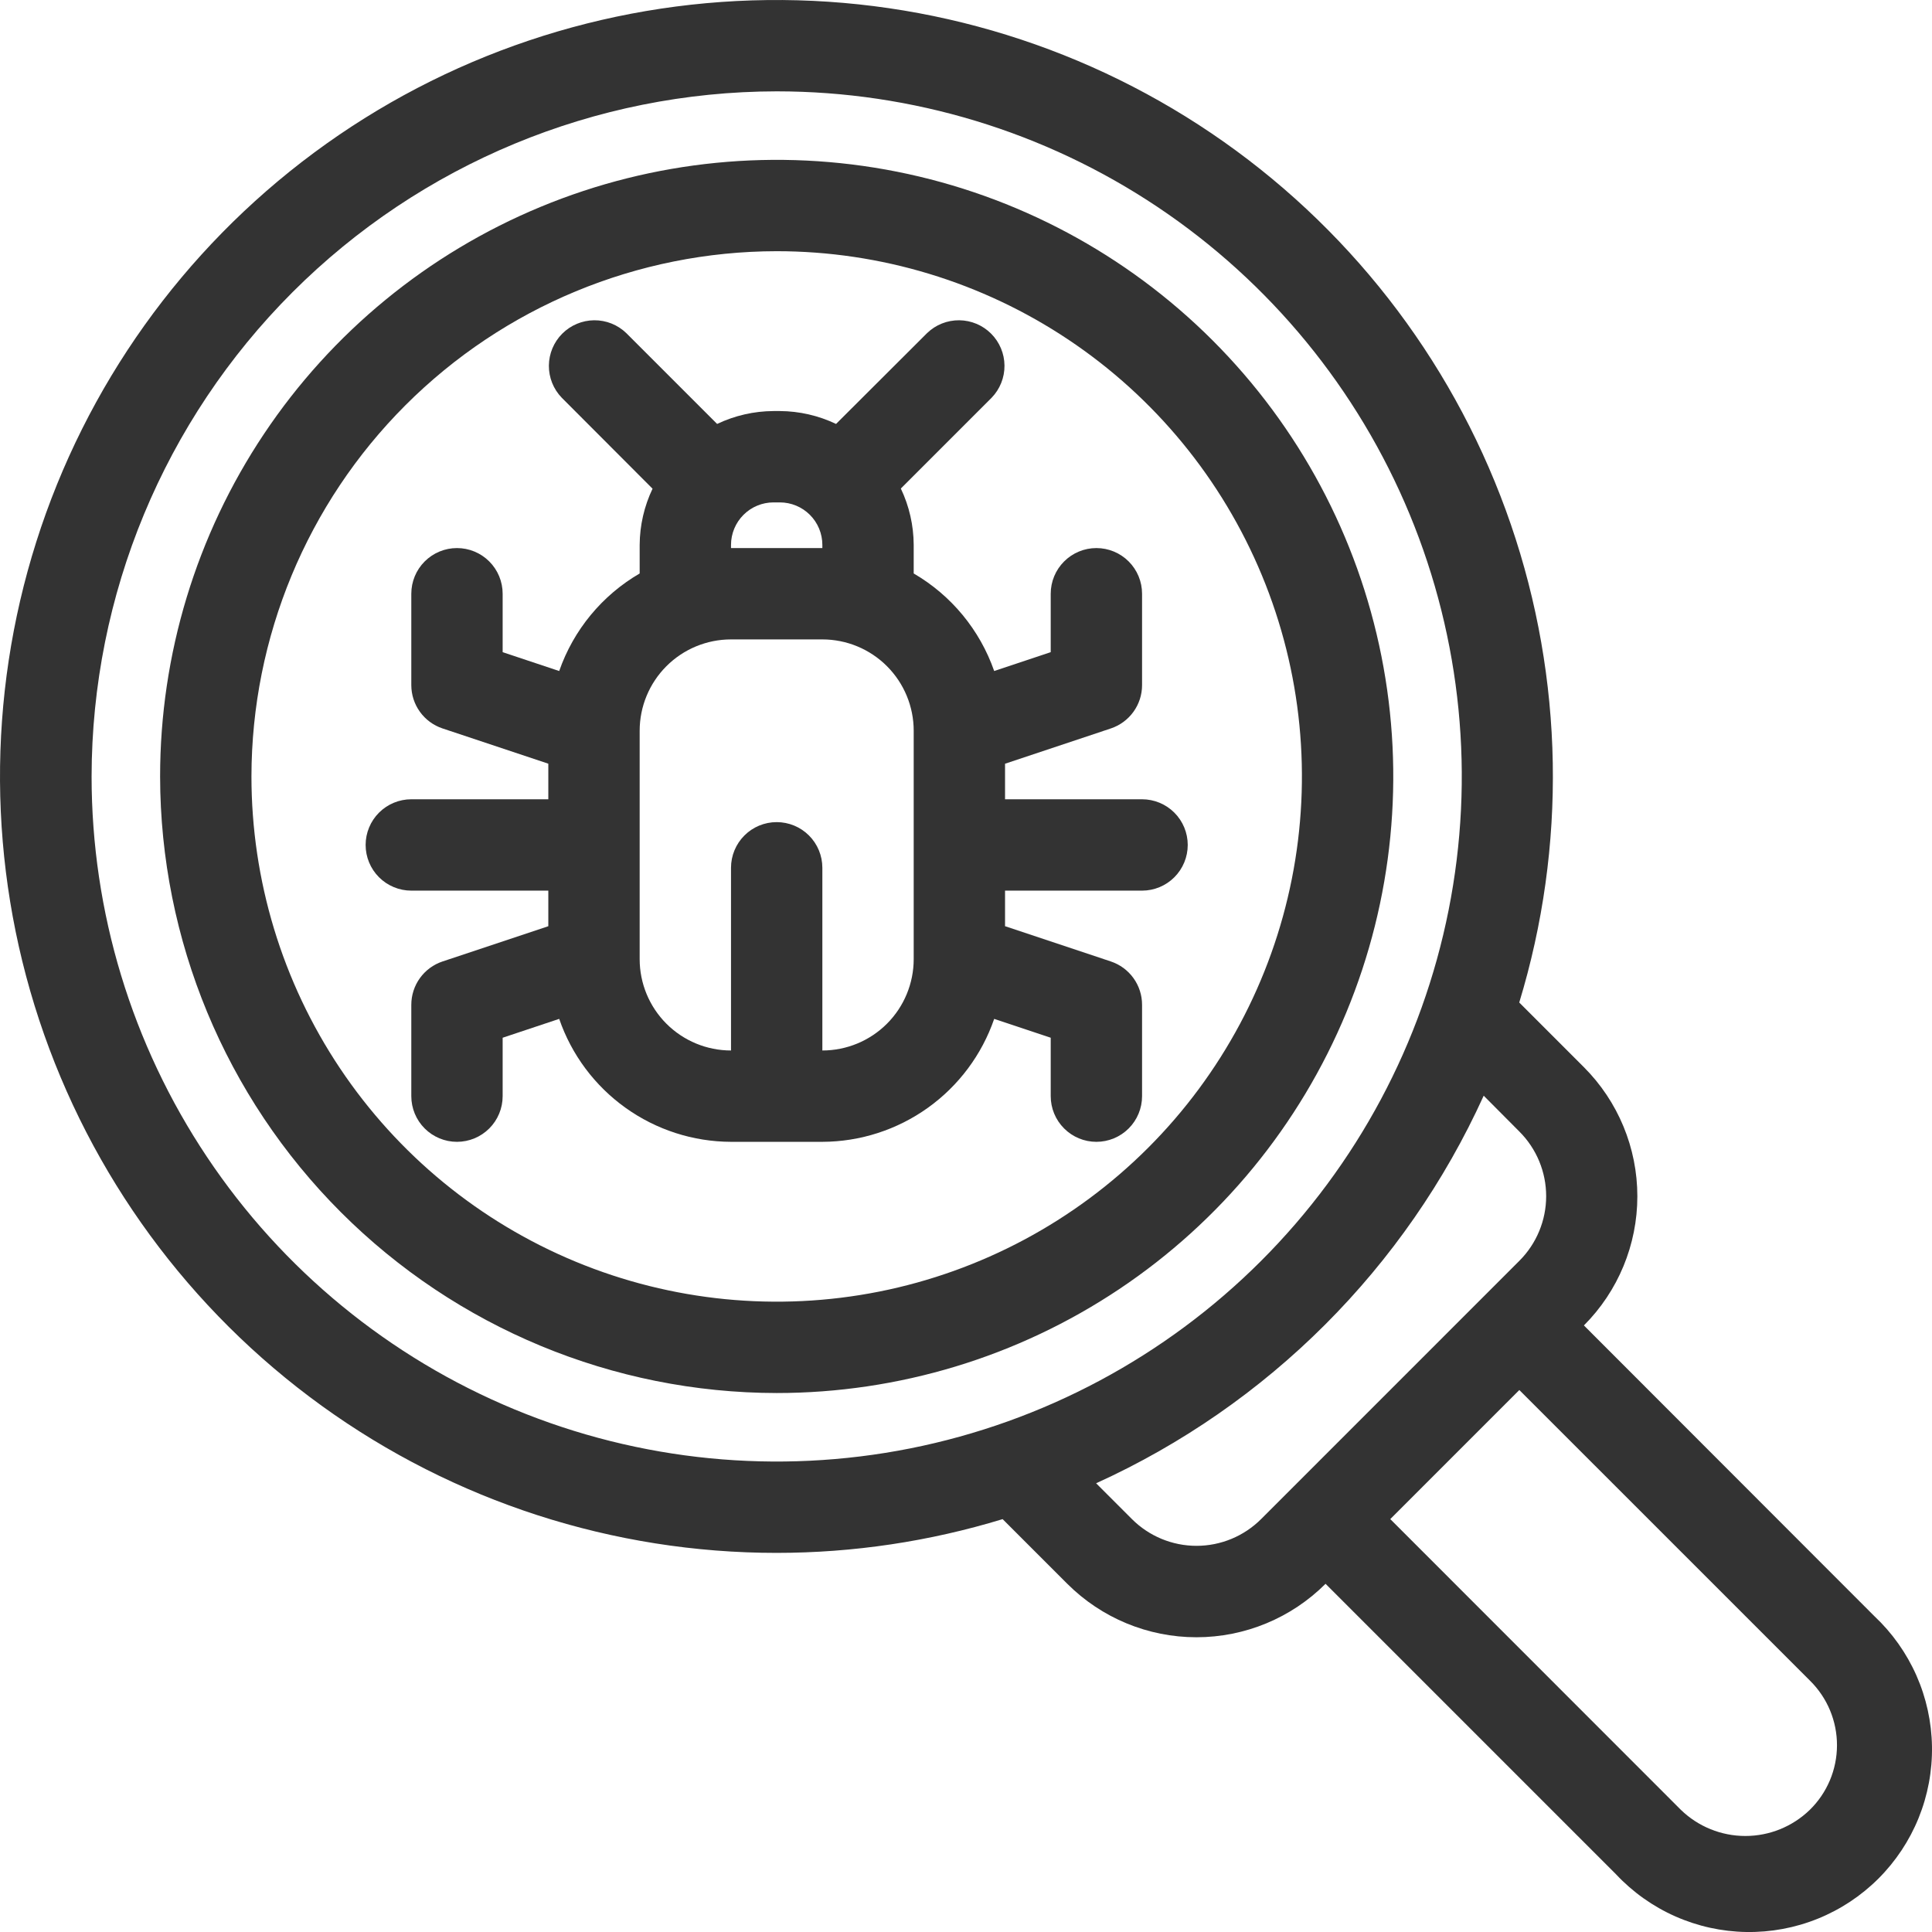 <svg width="100" height="100" viewBox="0 0 100 100" fill="none" xmlns="http://www.w3.org/2000/svg">
<path d="M28.381 46.099V47.94L22.906 49.765C22.435 49.922 22.025 50.223 21.735 50.626C21.445 51.028 21.289 51.512 21.289 52.009V56.737C21.289 57.364 21.538 57.965 21.981 58.408C22.425 58.852 23.026 59.101 23.653 59.101C24.28 59.101 24.881 58.852 25.325 58.408C25.768 57.965 26.017 57.364 26.017 56.737V53.713L28.944 52.737C29.582 54.59 30.781 56.198 32.375 57.338C33.968 58.479 35.877 59.095 37.837 59.101H42.565C44.525 59.095 46.434 58.479 48.028 57.338C49.621 56.198 50.821 54.59 51.459 52.737L54.385 53.713V56.737C54.385 57.364 54.634 57.965 55.078 58.408C55.521 58.852 56.122 59.101 56.749 59.101C57.376 59.101 57.978 58.852 58.421 58.408C58.864 57.965 59.113 57.364 59.113 56.737V52.009C59.114 51.512 58.957 51.028 58.667 50.626C58.377 50.223 57.967 49.922 57.496 49.765L52.021 47.94V46.099H59.113C59.74 46.099 60.342 45.849 60.785 45.406C61.228 44.963 61.477 44.361 61.477 43.734C61.477 43.108 61.228 42.506 60.785 42.063C60.342 41.62 59.74 41.37 59.113 41.37H52.021V39.529L57.496 37.704C57.967 37.547 58.377 37.246 58.667 36.843C58.957 36.441 59.114 35.957 59.113 35.46V30.732C59.113 30.105 58.864 29.504 58.421 29.061C57.978 28.617 57.376 28.368 56.749 28.368C56.122 28.368 55.521 28.617 55.078 29.061C54.634 29.504 54.385 30.105 54.385 30.732V33.756L51.459 34.732C50.717 32.606 49.24 30.815 47.293 29.683V28.201C47.288 27.192 47.061 26.196 46.627 25.286L51.329 20.584C51.759 20.138 51.998 19.541 51.992 18.921C51.987 18.301 51.738 17.708 51.3 17.27C50.862 16.831 50.269 16.583 49.649 16.577C49.029 16.572 48.432 16.81 47.986 17.241L43.274 21.943C42.366 21.51 41.373 21.282 40.367 21.276H40.036C39.026 21.281 38.03 21.509 37.118 21.943L32.416 17.241C31.971 16.81 31.373 16.572 30.754 16.577C30.134 16.583 29.541 16.831 29.102 17.27C28.664 17.708 28.416 18.301 28.41 18.921C28.405 19.541 28.643 20.138 29.074 20.584L33.776 25.295C33.343 26.203 33.115 27.195 33.109 28.201V29.683C31.163 30.815 29.685 32.606 28.944 34.732L26.017 33.756V30.732C26.017 30.105 25.768 29.504 25.325 29.061C24.881 28.617 24.28 28.368 23.653 28.368C23.026 28.368 22.425 28.617 21.981 29.061C21.538 29.504 21.289 30.105 21.289 30.732V35.46C21.289 35.957 21.445 36.441 21.735 36.843C22.025 37.246 22.435 37.547 22.906 37.704L28.381 39.529V41.37H21.289C20.662 41.37 20.061 41.62 19.617 42.063C19.174 42.506 18.925 43.108 18.925 43.734C18.925 44.361 19.174 44.963 19.617 45.406C20.061 45.849 20.662 46.099 21.289 46.099H28.381ZM37.837 28.201C37.838 27.618 38.071 27.06 38.483 26.648C38.895 26.236 39.453 26.005 40.036 26.004H40.367C40.949 26.005 41.508 26.236 41.92 26.648C42.332 27.06 42.564 27.618 42.565 28.201V28.368H37.837V28.201ZM33.109 37.824C33.109 36.571 33.607 35.368 34.494 34.481C35.381 33.594 36.583 33.096 37.837 33.096H42.565C43.819 33.096 45.022 33.594 45.908 34.481C46.795 35.368 47.293 36.571 47.293 37.824V49.645C47.293 50.898 46.795 52.101 45.908 52.988C45.022 53.874 43.819 54.373 42.565 54.373V44.916C42.565 44.289 42.316 43.688 41.873 43.245C41.429 42.801 40.828 42.553 40.201 42.553C39.574 42.553 38.973 42.801 38.53 43.245C38.086 43.688 37.837 44.289 37.837 44.916V54.373C36.583 54.373 35.381 53.874 34.494 52.988C33.607 52.101 33.109 50.898 33.109 49.645V37.824Z" fill="#333333"/>
<path d="M40.201 72.103C46.513 72.103 52.684 70.231 57.932 66.724C63.18 63.218 67.271 58.233 69.686 52.402C72.102 46.57 72.734 40.153 71.502 33.962C70.271 27.771 67.231 22.085 62.768 17.622C58.305 13.158 52.618 10.119 46.427 8.887C40.236 7.656 33.82 8.288 27.988 10.704C22.156 13.119 17.172 17.209 13.665 22.458C10.159 27.706 8.287 33.876 8.287 40.188C8.296 48.65 11.662 56.762 17.645 62.745C23.628 68.728 31.74 72.094 40.201 72.103ZM40.201 13.002C45.578 13.002 50.834 14.597 55.305 17.584C59.776 20.571 63.26 24.817 65.318 29.785C67.376 34.752 67.914 40.219 66.865 45.492C65.816 50.766 63.227 55.61 59.425 59.412C55.623 63.214 50.779 65.803 45.505 66.853C40.231 67.901 34.765 67.363 29.797 65.305C24.83 63.248 20.584 59.763 17.596 55.292C14.609 50.822 13.015 45.566 13.015 40.188C13.023 32.981 15.89 26.07 20.986 20.974C26.083 15.877 32.993 13.01 40.201 13.002Z" fill="#333333"/>
<path d="M40.201 80.377C44.164 80.376 48.106 79.787 51.896 78.63L55.243 81.977C57.017 83.749 59.42 84.744 61.927 84.744C64.433 84.744 66.837 83.749 68.61 81.977L83.645 97.013C84.511 97.937 85.555 98.678 86.713 99.191C87.872 99.704 89.122 99.98 90.389 100C91.656 100.021 92.914 99.787 94.088 99.312C95.263 98.837 96.33 98.131 97.227 97.236C98.123 96.34 98.831 95.274 99.307 94.099C99.783 92.925 100.018 91.667 99.999 90.4C99.979 89.133 99.706 87.883 99.194 86.724C98.681 85.565 97.942 84.521 97.018 83.653L81.983 68.604C83.754 66.831 84.749 64.427 84.749 61.921C84.749 59.415 83.754 57.011 81.983 55.238L78.636 51.89C81.098 43.801 80.946 35.142 78.201 27.144C75.457 19.147 70.26 12.218 63.35 7.345C56.44 2.472 48.169 -0.097 39.714 0.003C31.259 0.103 23.051 2.867 16.258 7.901C9.465 12.936 4.433 19.985 1.878 28.046C-0.676 36.106 -0.624 44.766 2.028 52.795C4.681 60.824 9.798 67.811 16.651 72.763C23.505 77.715 31.746 80.38 40.201 80.377ZM93.69 86.996C94.132 87.433 94.483 87.954 94.722 88.528C94.961 89.102 95.084 89.718 95.082 90.34C95.081 90.961 94.956 91.577 94.715 92.15C94.473 92.723 94.12 93.242 93.676 93.677C92.781 94.545 91.585 95.03 90.339 95.03C89.093 95.03 87.896 94.545 87.002 93.677L71.96 78.628L78.64 71.947L93.69 86.996ZM78.647 58.574C79.532 59.46 80.029 60.661 80.029 61.914C80.029 63.166 79.532 64.368 78.647 65.254L66.948 76.954L65.272 78.63C64.385 79.515 63.184 80.012 61.931 80.012C60.679 80.012 59.477 79.515 58.591 78.63L56.735 76.774C65.629 72.734 72.756 65.607 76.796 56.713L78.647 58.574ZM40.201 4.728C47.215 4.728 54.071 6.808 59.902 10.704C65.733 14.601 70.278 20.139 72.962 26.618C75.646 33.098 76.349 40.228 74.98 47.106C73.612 53.985 70.235 60.304 65.275 65.263C60.316 70.222 53.998 73.599 47.119 74.968C40.241 76.336 33.111 75.634 26.631 72.95C20.151 70.266 14.613 65.721 10.717 59.889C6.82 54.058 4.741 47.202 4.741 40.188C4.751 30.787 8.491 21.774 15.139 15.126C21.787 8.478 30.8 4.739 40.201 4.728Z" fill="#333333"/>
</svg>
